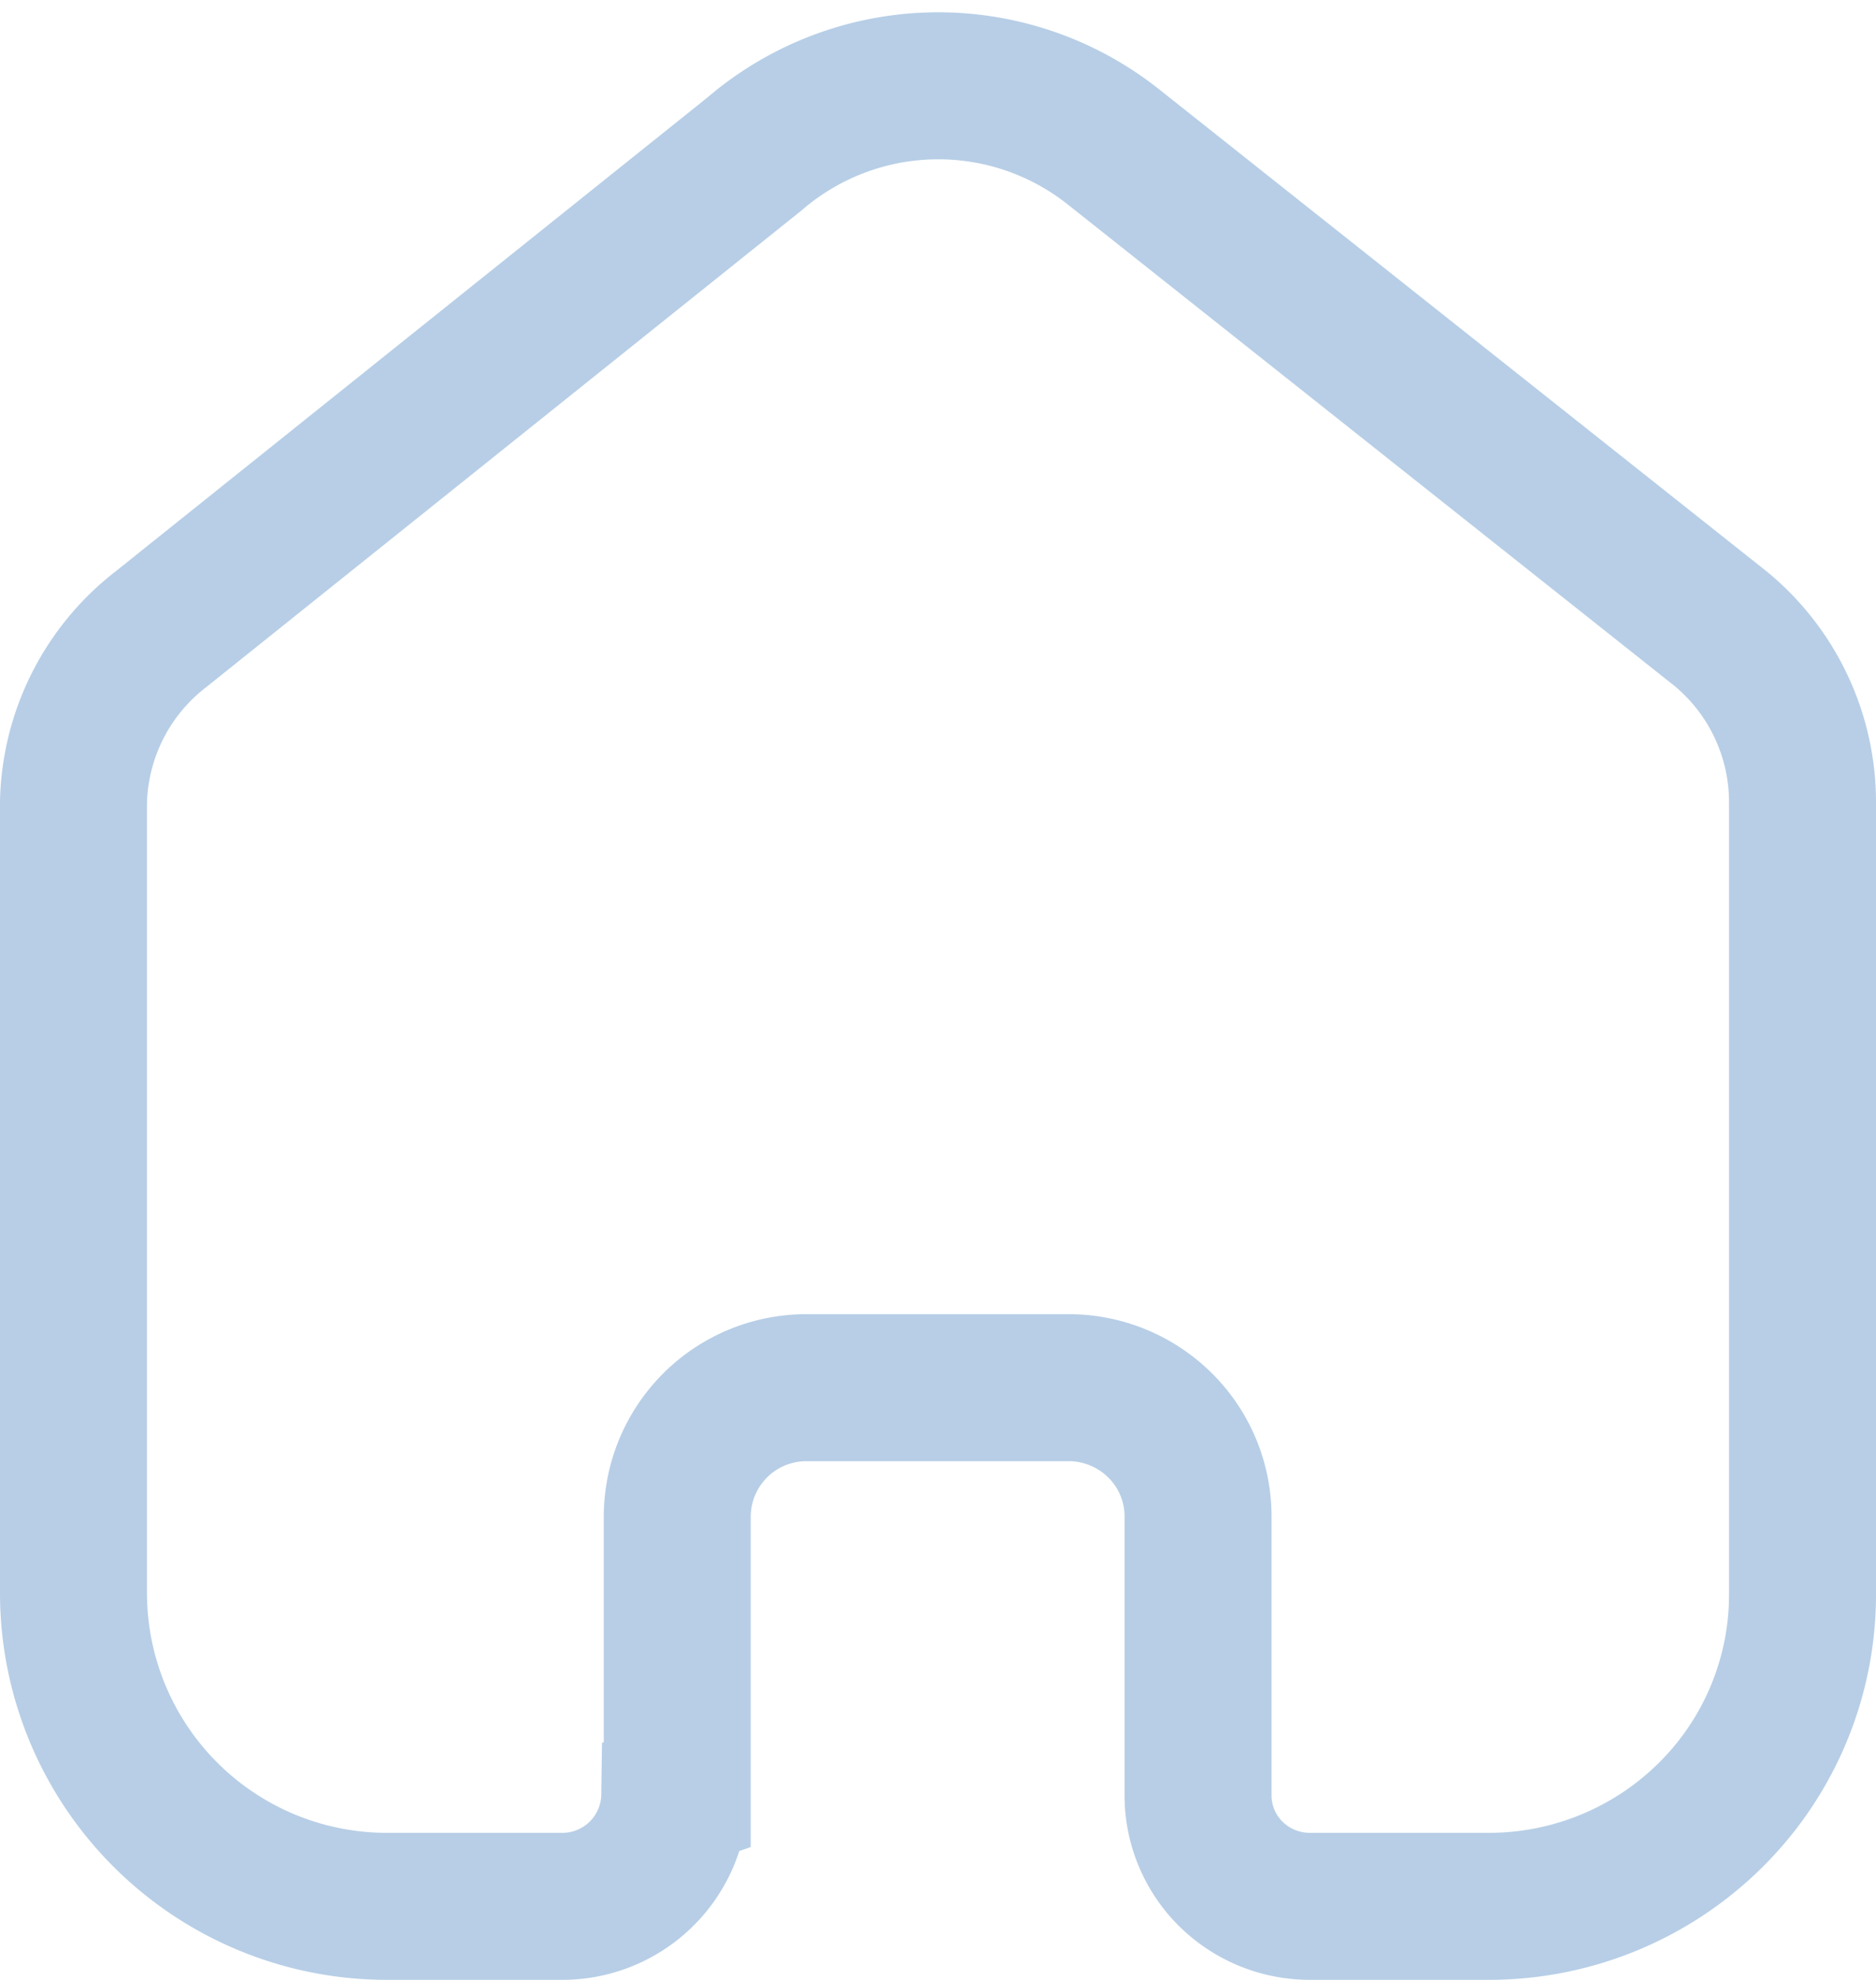 <svg xmlns="http://www.w3.org/2000/svg" width="21.7" height="22.896" viewBox="0 0 21.7 22.896">
  <path id="home_off" d="M6.984,19.761V16.543a1.493,1.493,0,0,1,1.5-1.488h3.025a1.5,1.5,0,0,1,1.06.436,1.482,1.482,0,0,1,.439,1.052v3.219a1.277,1.277,0,0,0,.375.912,1.3,1.3,0,0,0,.916.379h2.064A3.642,3.642,0,0,0,18.934,20,3.589,3.589,0,0,0,20,17.45V8.281a2.6,2.6,0,0,0-.943-2L12.036.711A3.26,3.26,0,0,0,7.879.786L1.018,6.279A2.6,2.6,0,0,0,0,8.281v9.16a3.625,3.625,0,0,0,3.638,3.612H5.655a1.3,1.3,0,0,0,1.3-1.282Z" transform="translate(0.85 0.993)" fill="none" stroke="#b7cee6" stroke-width="1.7"/>
</svg>
